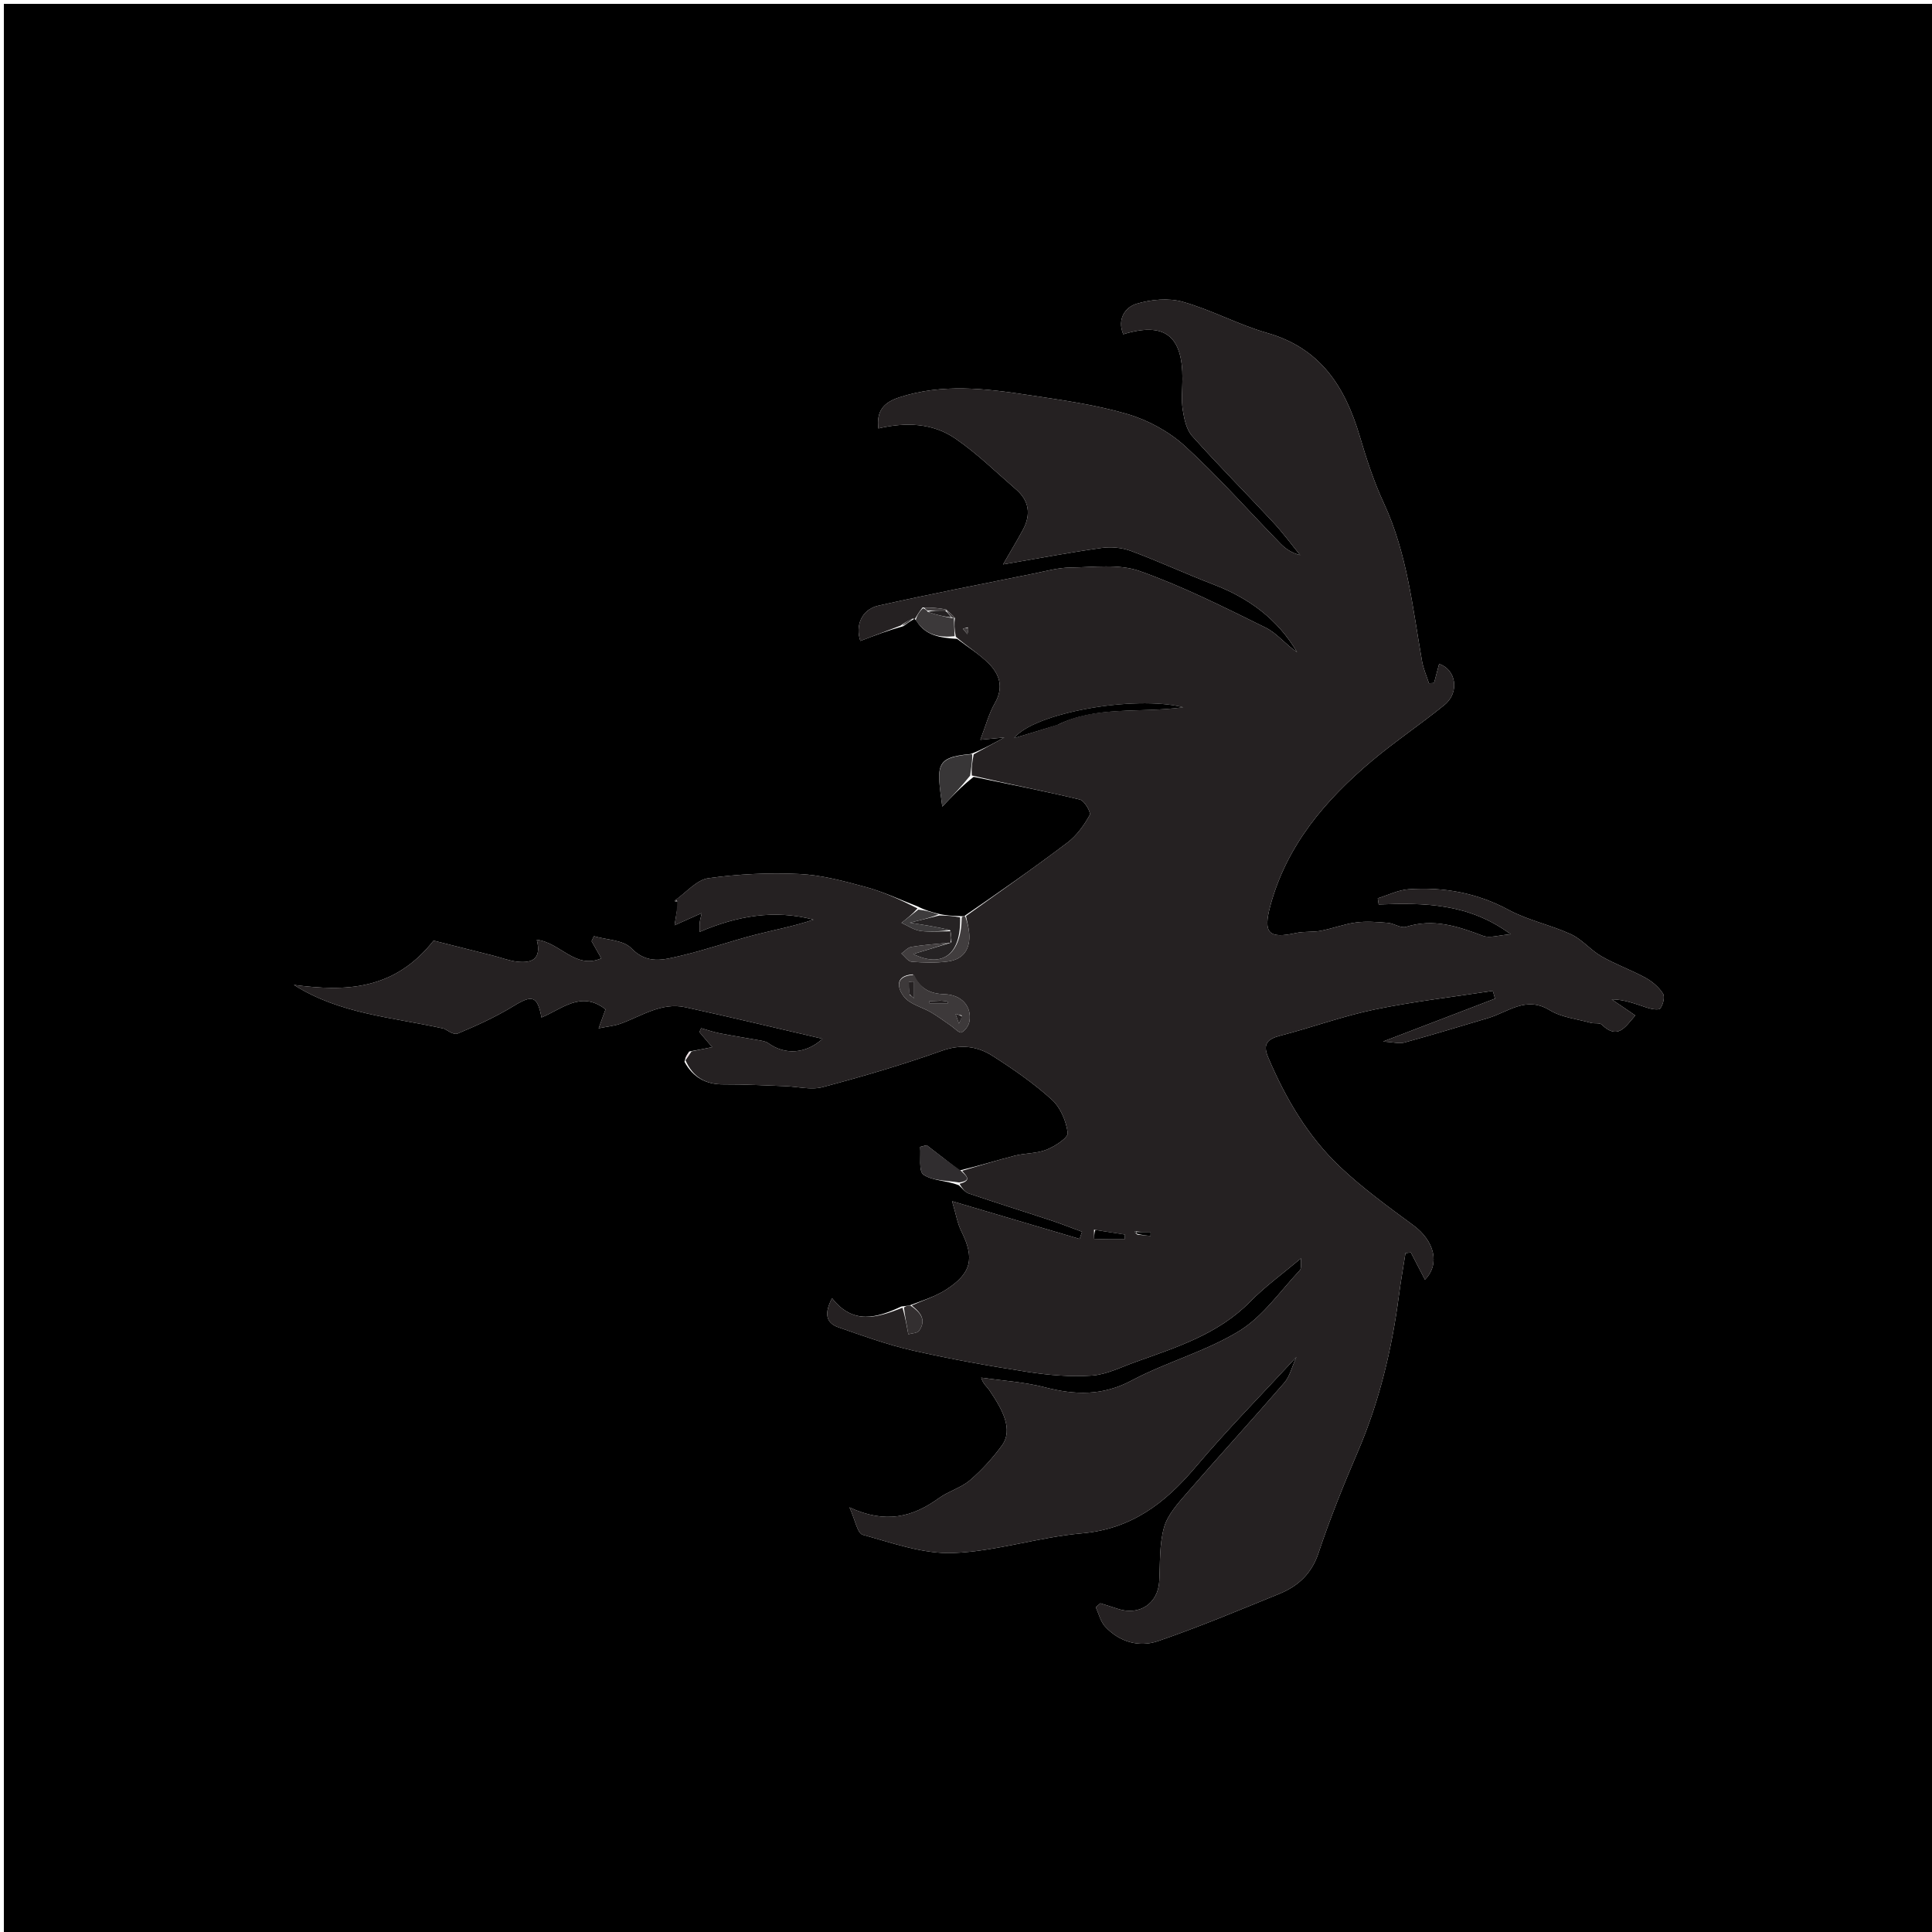 <svg version="1.1" id="Layer_1" xmlns="http://www.w3.org/2000/svg" xmlns:xlink="http://www.w3.org/1999/xlink" x="0px" y="0px"
	 width="100%" viewBox="0 0 500 500" enable-background="new 0 0 500 500" xml:space="preserve">
<path fill="#000000" opacity="1" stroke="none" 
	d="
M330,501 
	C220,501 110.5,501 1,501 
	C1,334.333 1,167.667 1,1 
	C167.667,1 334.333,1 501,1 
	C501,167.667 501,334.333 501,501 
	C444.167,501 387.333,501 330,501 
M248.211,237.072 
	C246.517,237.019 244.823,236.967 242.626,236.436 
	C241.06,236.019 239.494,235.601 237.521,234.597 
	C233.067,232.896 228.712,230.834 224.135,229.586 
	C218.467,228.042 212.649,226.46 206.835,226.188 
	C199.018,225.823 191.074,226.196 183.329,227.283 
	C180.299,227.708 177.661,230.926 174.689,233.029 
	C174.689,233.029 174.748,233.361 174.748,233.361 
	C174.748,233.361 175.076,233.092 175.566,233.436 
	C175.281,235.162 174.995,236.888 174.571,239.456 
	C177.044,238.353 179.102,237.434 181.607,236.316 
	C181.335,237.588 181.14,238.205 181.085,238.835 
	C181.019,239.609 181.069,240.394 181.069,241.172 
	C190.772,237.008 200.446,235.346 210.541,238.003 
	C205.493,239.725 200.331,240.657 195.268,241.971 
	C188.87,243.632 182.612,245.861 176.179,247.353 
	C171.861,248.354 167.547,249.728 163.386,245.41 
	C161.309,243.255 156.994,243.256 153.691,242.282 
	C153.496,242.716 153.301,243.149 153.105,243.583 
	C153.943,245.061 154.78,246.54 155.622,248.028 
	C148.828,250.925 145.033,243.934 138.926,243.22 
	C140.258,248.393 137.478,249.278 133.857,248.882 
	C131.766,248.654 129.74,247.852 127.679,247.33 
	C122.168,245.935 116.653,244.552 112.213,243.435 
	C101.961,256.404 89.365,256.636 76.058,254.894 
	C88,262.438 101.235,263.19 114.922,266.218 
	C115.451,266.429 117.343,267.935 118.424,267.487 
	C123.449,265.405 128.445,263.102 133.074,260.262 
	C137.685,257.433 139.148,257.73 140.13,263.32 
	C145.404,261.183 150.394,256.247 156.714,261.215 
	C156.229,262.543 155.746,263.866 154.921,266.126 
	C157.286,265.644 159.001,265.502 160.565,264.938 
	C166.039,262.967 171.165,259.322 177.369,260.673 
	C189.215,263.251 201.004,266.091 212.875,268.836 
	C208.627,272.733 203.178,273.115 198.83,269.967 
	C198.245,269.543 197.413,269.398 196.671,269.262 
	C193.21,268.632 189.73,268.102 186.279,267.428 
	C184.65,267.11 183.069,266.549 181.467,266.098 
	C181.313,266.431 181.159,266.764 181.004,267.097 
	C182.133,268.426 183.263,269.754 184.32,270.999 
	C182.344,271.405 180.652,271.752 178.373,272.13 
	C177.906,272.795 177.44,273.461 177.134,274.79 
	C179.325,278.777 182.622,280.664 187.242,280.637 
	C192.529,280.606 197.819,280.91 203.106,281.091 
	C206.379,281.202 209.861,282.147 212.884,281.344 
	C223.266,278.586 233.608,275.558 243.719,271.944 
	C248.651,270.181 252.908,270.728 256.882,273.265 
	C262.236,276.684 267.53,280.342 272.219,284.593 
	C274.454,286.619 275.942,290.162 276.327,293.201 
	C276.484,294.442 273.025,296.667 270.848,297.54 
	C268.308,298.559 265.323,298.401 262.617,299.089 
	C258.042,300.253 253.535,301.681 248.307,302.923 
	C245.476,300.739 242.645,298.555 239.815,296.371 
	C239.254,296.518 238.693,296.666 238.133,296.814 
	C238.355,299.306 237.681,303.099 238.996,304.004 
	C241.332,305.613 244.874,305.471 248.128,306.725 
	C248.987,307.462 249.73,308.541 250.725,308.879 
	C257.715,311.255 264.768,313.449 271.779,315.765 
	C274.561,316.685 277.289,317.769 280.041,318.778 
	C279.826,319.396 279.61,320.015 279.394,320.634 
	C268.883,317.524 258.371,314.413 246.398,310.87 
	C247.428,314.3 247.792,316.652 248.805,318.68 
	C252.268,325.612 251.472,329.504 244.834,333.77 
	C242.118,335.516 238.922,336.517 235.295,337.873 
	C234.865,337.919 234.435,337.966 233.279,338.119 
	C227.006,341.034 220.803,342.966 215.328,335.974 
	C213.391,339.719 213.556,342.31 216.986,343.506 
	C223.338,345.721 229.708,348.033 236.25,349.516 
	C246.094,351.749 256.058,353.524 266.037,355.06 
	C271.474,355.897 277.085,356.377 282.548,356.002 
	C286.347,355.741 290.059,353.843 293.753,352.517 
	C304.4,348.697 315.232,345.331 323.535,336.875 
	C327.427,332.91 332.002,329.615 336.694,325.657 
	C336.584,327.007 336.868,328.248 336.383,328.763 
	C331.3,334.155 326.863,340.682 320.74,344.439 
	C312.082,349.752 301.88,352.478 292.855,357.281 
	C285.311,361.296 278.168,361.051 270.345,359.025 
	C265.017,357.645 259.414,357.328 253.934,356.535 
	C254.433,358.195 255.39,358.826 255.986,359.702 
	C259.318,364.599 262.381,369.9 259.267,374.131 
	C256.87,377.386 254.095,380.469 251.025,383.085 
	C248.703,385.064 245.462,385.925 242.957,387.736 
	C236.245,392.586 229.246,394.475 219.836,390.112 
	C221.317,393.318 221.874,396.817 223.288,397.205 
	C230.981,399.321 238.945,402.217 246.702,401.915 
	C257.833,401.482 268.802,397.806 279.954,396.833 
	C292.757,395.716 301.477,389.07 309.349,379.747 
	C317.482,370.113 326.364,361.112 335.513,351.189 
	C334.305,353.843 333.79,356.219 332.394,357.833 
	C324.061,367.465 315.451,376.858 307.103,386.478 
	C304.781,389.153 302.143,392.079 301.24,395.331 
	C300.022,399.716 300.26,404.524 300.023,409.158 
	C299.725,414.973 294.9,418.247 289.254,416.357 
	C287.767,415.86 286.265,415.405 284.77,414.931 
	C284.373,415.267 283.975,415.603 283.577,415.94 
	C284.371,417.64 284.809,419.671 286.025,420.98 
	C289.732,424.969 294.809,426.391 299.695,424.714 
	C310.296,421.074 320.66,416.726 331.05,412.491 
	C335.919,410.507 339.426,407.314 341.232,401.906 
	C344.203,393.016 347.718,384.287 351.419,375.668 
	C357.005,362.658 360.235,349.09 362.056,335.118 
	C362.527,331.505 363.172,327.915 363.737,324.314 
	C364.199,324.255 364.661,324.196 365.123,324.137 
	C366.342,326.49 367.562,328.842 368.777,331.18 
	C372.757,327.133 371.25,321.136 365.757,317.093 
	C359.271,312.318 352.703,307.541 346.861,302.033 
	C338.458,294.108 332.691,284.221 328.182,273.604 
	C326.742,270.215 327.966,268.894 331.328,268.028 
	C339.499,265.922 347.477,262.971 355.719,261.265 
	C365.827,259.173 376.126,258.001 386.342,256.431 
	C386.532,257.102 386.723,257.774 386.913,258.445 
	C377.668,261.986 368.423,265.528 357.942,269.542 
	C360.49,269.689 362.101,270.173 363.476,269.796 
	C370.736,267.806 377.94,265.612 385.156,263.463 
	C390.325,261.923 394.913,257.673 401.065,261.434 
	C404.134,263.31 408.118,263.704 411.705,264.706 
	C412.635,264.966 413.976,264.633 414.543,265.179 
	C418.666,269.153 420.527,265.892 423.211,262.797 
	C420.878,261.205 418.991,259.917 417.105,258.63 
	C420.467,258.667 423.287,259.828 426.179,260.765 
	C427.309,261.131 429.263,261.503 429.675,260.97 
	C430.414,260.015 430.909,257.964 430.359,257.112 
	C429.298,255.467 427.615,254.014 425.872,253.062 
	C422.164,251.037 418.125,249.605 414.464,247.507 
	C411.658,245.9 409.462,243.128 406.571,241.79 
	C401.358,239.378 395.521,238.222 390.5,235.512 
	C382.289,231.08 373.676,229.523 364.599,230.134 
	C361.88,230.317 359.24,231.666 356.564,232.481 
	C356.644,233.012 356.724,233.544 356.805,234.075 
	C368.525,233.623 380.11,233.73 390.97,241.791 
	C387.883,242.016 385.557,242.858 383.802,242.193 
	C377.306,239.731 370.956,237.622 363.881,239.872 
	C362.559,240.292 360.772,238.968 359.168,238.837 
	C356.437,238.613 353.639,238.383 350.946,238.736 
	C347.854,239.141 344.871,240.308 341.792,240.894 
	C339.709,241.29 337.487,241.003 335.423,241.458 
	C328.338,243.02 326.839,241.527 328.742,234.475 
	C332.989,218.741 343.027,207.003 355.141,196.836 
	C361.175,191.77 367.771,187.377 373.875,182.389 
	C377.813,179.172 376.824,173.213 372.441,171.828 
	C372.007,173.467 371.573,175.106 371.139,176.745 
	C370.696,176.773 370.253,176.801 369.81,176.829 
	C369.202,174.93 368.364,173.071 368.022,171.125 
	C365.586,157.274 364.182,143.219 358.126,130.194 
	C355.549,124.654 353.64,118.758 351.899,112.884 
	C348.121,100.138 341.765,90.115 327.964,86.177 
	C320.515,84.051 313.554,80.21 306.1,78.109 
	C302.417,77.071 297.897,77.492 294.165,78.615 
	C291.145,79.523 289.085,82.604 290.701,86.508 
	C301.383,83.226 306.075,86.878 306.017,98.1 
	C306.003,100.766 305.692,103.481 306.099,106.083 
	C306.466,108.434 307.044,111.181 308.538,112.852 
	C315.334,120.451 322.538,127.684 329.483,135.153 
	C331.979,137.837 334.16,140.813 336.485,143.657 
	C334.349,143.132 332.735,142.064 331.414,140.71 
	C323.183,132.274 315.362,123.396 306.678,115.462 
	C302.575,111.713 297.148,108.745 291.806,107.175 
	C283.467,104.723 274.723,103.535 266.088,102.224 
	C254.989,100.539 243.879,99.214 232.779,102.825 
	C228.57,104.194 226.797,106.419 227.327,110.875 
	C234.451,109.206 241.34,109.475 247.169,113.448 
	C252.814,117.295 257.759,122.177 262.959,126.666 
	C266.325,129.571 266.864,133.107 264.793,136.986 
	C263.349,139.691 261.749,142.314 259.592,146.063 
	C268.902,144.475 276.972,142.941 285.098,141.808 
	C287.561,141.465 290.368,141.723 292.69,142.587 
	C299.896,145.265 306.888,148.517 314.069,151.268 
	C323.179,154.758 330.639,160.205 335.685,168.779 
	C332.769,166.875 330.506,163.887 327.5,162.41 
	C316.82,157.161 306.127,151.749 294.947,147.79 
	C289.519,145.868 282.997,146.817 276.975,146.885 
	C273.855,146.921 270.731,147.797 267.635,148.423 
	C254.19,151.14 240.719,153.746 227.337,156.744 
	C222.883,157.741 221.335,162.021 222.662,165.872 
	C226.129,164.551 229.598,163.23 233.798,162.048 
	C234.712,161.376 235.626,160.704 236.618,160.168 
	C236.618,160.168 236.772,160.186 237.226,160.724 
	C239.504,164.447 243.162,165.053 247.703,165.342 
	C250.44,167.43 253.433,169.261 255.848,171.673 
	C258.694,174.516 259.818,177.873 257.49,181.936 
	C255.906,184.699 255.085,187.899 253.708,191.459 
	C255.929,191.242 257.356,191.103 259.932,190.851 
	C256.569,192.697 254.28,193.953 251.188,195.143 
	C241.837,196.006 242.462,198.081 243.86,208.757 
	C246.55,205.924 248.829,203.524 251.977,201.049 
	C261.155,202.955 270.364,204.733 279.473,206.924 
	C280.649,207.207 282.409,210.235 282.015,210.947 
	C280.561,213.57 278.671,216.226 276.303,218.021 
	C267.676,224.557 258.79,230.751 249.527,237.098 
	C249.527,237.098 249.055,237.158 248.211,237.072 
z"/>
<path fill="#252122" opacity="1" stroke="none" 
	d="
M235.944,337.858 
	C238.922,336.517 242.118,335.516 244.834,333.77 
	C251.472,329.504 252.268,325.612 248.805,318.68 
	C247.792,316.652 247.428,314.3 246.398,310.87 
	C258.371,314.413 268.883,317.524 279.394,320.634 
	C279.61,320.015 279.826,319.396 280.041,318.778 
	C277.289,317.769 274.561,316.685 271.779,315.765 
	C264.768,313.449 257.715,311.255 250.725,308.879 
	C249.73,308.541 248.987,307.462 248.328,306.362 
	C251.814,305.489 249.833,304.154 248.999,302.998 
	C253.535,301.681 258.042,300.253 262.617,299.089 
	C265.323,298.401 268.308,298.559 270.848,297.54 
	C273.025,296.667 276.484,294.442 276.327,293.201 
	C275.942,290.162 274.454,286.619 272.219,284.593 
	C267.53,280.342 262.236,276.684 256.882,273.265 
	C252.908,270.728 248.651,270.181 243.719,271.944 
	C233.608,275.558 223.266,278.586 212.884,281.344 
	C209.861,282.147 206.379,281.202 203.106,281.091 
	C197.819,280.91 192.529,280.606 187.242,280.637 
	C182.622,280.664 179.325,278.777 177.41,274.403 
	C178.11,273.377 178.535,272.739 178.96,272.1 
	C180.652,271.752 182.344,271.405 184.32,270.999 
	C183.263,269.754 182.133,268.426 181.004,267.097 
	C181.159,266.764 181.313,266.431 181.467,266.098 
	C183.069,266.549 184.65,267.11 186.279,267.428 
	C189.73,268.102 193.21,268.632 196.671,269.262 
	C197.413,269.398 198.245,269.543 198.83,269.967 
	C203.178,273.115 208.627,272.733 212.875,268.836 
	C201.004,266.091 189.215,263.251 177.369,260.673 
	C171.165,259.322 166.039,262.967 160.565,264.938 
	C159.001,265.502 157.286,265.644 154.921,266.126 
	C155.746,263.866 156.229,262.543 156.714,261.215 
	C150.394,256.247 145.404,261.183 140.13,263.32 
	C139.148,257.73 137.685,257.433 133.074,260.262 
	C128.445,263.102 123.449,265.405 118.424,267.487 
	C117.343,267.935 115.451,266.429 114.922,266.218 
	C101.235,263.19 88,262.438 76.058,254.894 
	C89.365,256.636 101.961,256.404 112.213,243.435 
	C116.653,244.552 122.168,245.935 127.679,247.33 
	C129.74,247.852 131.766,248.654 133.857,248.882 
	C137.478,249.278 140.258,248.393 138.926,243.22 
	C145.033,243.934 148.828,250.925 155.622,248.028 
	C154.78,246.54 153.943,245.061 153.105,243.583 
	C153.301,243.149 153.496,242.716 153.691,242.282 
	C156.994,243.256 161.309,243.255 163.386,245.41 
	C167.547,249.728 171.861,248.354 176.179,247.353 
	C182.612,245.861 188.87,243.632 195.268,241.971 
	C200.331,240.657 205.493,239.725 210.541,238.003 
	C200.446,235.346 190.772,237.008 181.069,241.172 
	C181.069,240.394 181.019,239.609 181.085,238.835 
	C181.14,238.205 181.335,237.588 181.607,236.316 
	C179.102,237.434 177.044,238.353 174.571,239.456 
	C174.995,236.888 175.281,235.162 175.265,233.208 
	C174.964,232.979 174.845,232.873 174.845,232.873 
	C177.661,230.926 180.299,227.708 183.329,227.283 
	C191.074,226.196 199.018,225.823 206.835,226.188 
	C212.649,226.46 218.467,228.042 224.135,229.586 
	C228.712,230.834 233.067,232.896 237.458,235.098 
	C236.032,236.679 234.669,237.757 233.305,238.836 
	C234.934,239.562 236.508,240.684 238.205,240.92 
	C240.761,241.275 243.402,241.01 246.003,241.003 
	C246,240.997 245.991,240.987 245.974,241.366 
	C245.968,242.502 245.978,243.26 245.996,244.01 
	C246.003,244.003 246.016,243.988 245.591,243.987 
	C242.061,244.32 238.937,244.541 235.862,245.056 
	C234.932,245.211 234.137,246.177 233.279,246.772 
	C234.162,247.515 235.001,248.823 235.936,248.895 
	C239.047,249.137 242.234,249.242 245.315,248.827 
	C249.41,248.275 251.205,245.505 250.822,241.427 
	C250.684,239.963 250.283,238.524 250.002,237.074 
	C258.79,230.751 267.676,224.557 276.303,218.021 
	C278.671,216.226 280.561,213.57 282.015,210.947 
	C282.409,210.235 280.649,207.207 279.473,206.924 
	C270.364,204.733 261.155,202.955 251.507,200.697 
	C251.355,198.634 251.673,196.922 251.99,195.21 
	C254.28,193.953 256.569,192.697 259.932,190.851 
	C257.356,191.103 255.929,191.242 253.708,191.459 
	C255.085,187.899 255.906,184.699 257.49,181.936 
	C259.818,177.873 258.694,174.516 255.848,171.673 
	C253.433,169.261 250.44,167.43 247.363,164.785 
	C246.971,162.805 246.92,161.383 247.134,159.922 
	C246.61,159.245 245.821,158.606 244.822,157.718 
	C242.755,157.333 240.898,157.196 238.747,157.217 
	C237.894,158.311 237.333,159.248 236.772,160.186 
	C236.772,160.186 236.618,160.168 236.205,160.098 
	C234.883,160.655 233.975,161.282 233.066,161.909 
	C229.598,163.23 226.129,164.551 222.662,165.872 
	C221.335,162.021 222.883,157.741 227.337,156.744 
	C240.719,153.746 254.19,151.14 267.635,148.423 
	C270.731,147.797 273.855,146.921 276.975,146.885 
	C282.997,146.817 289.519,145.868 294.947,147.79 
	C306.127,151.749 316.82,157.161 327.5,162.41 
	C330.506,163.887 332.769,166.875 335.685,168.779 
	C330.639,160.205 323.179,154.758 314.069,151.268 
	C306.888,148.517 299.896,145.265 292.69,142.587 
	C290.368,141.723 287.561,141.465 285.098,141.808 
	C276.972,142.941 268.902,144.475 259.592,146.063 
	C261.749,142.314 263.349,139.691 264.793,136.986 
	C266.864,133.107 266.325,129.571 262.959,126.666 
	C257.759,122.177 252.814,117.295 247.169,113.448 
	C241.34,109.475 234.451,109.206 227.327,110.875 
	C226.797,106.419 228.57,104.194 232.779,102.825 
	C243.879,99.214 254.989,100.539 266.088,102.224 
	C274.723,103.535 283.467,104.723 291.806,107.175 
	C297.148,108.745 302.575,111.713 306.678,115.462 
	C315.362,123.396 323.183,132.274 331.414,140.71 
	C332.735,142.064 334.349,143.132 336.485,143.657 
	C334.16,140.813 331.979,137.837 329.483,135.153 
	C322.538,127.684 315.334,120.451 308.538,112.852 
	C307.044,111.181 306.466,108.434 306.099,106.083 
	C305.692,103.481 306.003,100.766 306.017,98.1 
	C306.075,86.878 301.383,83.226 290.701,86.508 
	C289.085,82.604 291.145,79.523 294.165,78.615 
	C297.897,77.492 302.417,77.071 306.1,78.109 
	C313.554,80.21 320.515,84.051 327.964,86.177 
	C341.765,90.115 348.121,100.138 351.899,112.884 
	C353.64,118.758 355.549,124.654 358.126,130.194 
	C364.182,143.219 365.586,157.274 368.022,171.125 
	C368.364,173.071 369.202,174.93 369.81,176.829 
	C370.253,176.801 370.696,176.773 371.139,176.745 
	C371.573,175.106 372.007,173.467 372.443,171.828 
	C376.824,173.213 377.813,179.172 373.875,182.389 
	C367.771,187.377 361.175,191.77 355.141,196.836 
	C343.027,207.003 332.989,218.741 328.742,234.475 
	C326.839,241.527 328.338,243.02 335.423,241.458 
	C337.487,241.003 339.709,241.29 341.792,240.894 
	C344.871,240.308 347.854,239.141 350.946,238.736 
	C353.639,238.383 356.437,238.613 359.168,238.837 
	C360.772,238.968 362.559,240.292 363.881,239.872 
	C370.956,237.622 377.306,239.731 383.802,242.193 
	C385.557,242.858 387.883,242.016 390.97,241.791 
	C380.11,233.73 368.525,233.623 356.805,234.075 
	C356.724,233.544 356.644,233.012 356.564,232.481 
	C359.24,231.666 361.88,230.317 364.599,230.134 
	C373.676,229.523 382.289,231.08 390.5,235.512 
	C395.521,238.222 401.358,239.378 406.571,241.79 
	C409.462,243.128 411.658,245.9 414.464,247.507 
	C418.125,249.605 422.164,251.037 425.872,253.062 
	C427.615,254.014 429.298,255.467 430.359,257.112 
	C430.909,257.964 430.414,260.015 429.675,260.97 
	C429.263,261.503 427.309,261.131 426.179,260.765 
	C423.287,259.828 420.467,258.667 417.105,258.63 
	C418.991,259.917 420.878,261.205 423.211,262.797 
	C420.527,265.892 418.666,269.153 414.543,265.179 
	C413.976,264.633 412.635,264.966 411.705,264.706 
	C408.118,263.704 404.134,263.31 401.065,261.434 
	C394.913,257.673 390.325,261.923 385.156,263.463 
	C377.94,265.612 370.736,267.806 363.476,269.796 
	C362.101,270.173 360.49,269.689 357.942,269.542 
	C368.423,265.528 377.668,261.986 386.913,258.445 
	C386.723,257.774 386.532,257.102 386.342,256.431 
	C376.126,258.001 365.827,259.173 355.719,261.265 
	C347.477,262.971 339.499,265.922 331.328,268.028 
	C327.966,268.894 326.742,270.215 328.182,273.604 
	C332.691,284.221 338.458,294.108 346.861,302.033 
	C352.703,307.541 359.271,312.318 365.757,317.093 
	C371.25,321.136 372.757,327.133 368.779,331.187 
	C367.562,328.842 366.342,326.49 365.123,324.137 
	C364.661,324.196 364.199,324.255 363.737,324.314 
	C363.172,327.915 362.527,331.505 362.056,335.118 
	C360.235,349.09 357.005,362.658 351.419,375.668 
	C347.718,384.287 344.203,393.016 341.232,401.906 
	C339.426,407.314 335.919,410.507 331.05,412.491 
	C320.66,416.726 310.296,421.074 299.695,424.714 
	C294.809,426.391 289.732,424.969 286.025,420.98 
	C284.809,419.671 284.371,417.64 283.577,415.94 
	C283.975,415.603 284.373,415.267 284.77,414.931 
	C286.265,415.405 287.767,415.86 289.254,416.357 
	C294.9,418.247 299.725,414.973 300.023,409.158 
	C300.26,404.524 300.022,399.716 301.24,395.331 
	C302.143,392.079 304.781,389.153 307.103,386.478 
	C315.451,376.858 324.061,367.465 332.394,357.833 
	C333.79,356.219 334.305,353.843 335.513,351.189 
	C326.364,361.112 317.482,370.113 309.349,379.747 
	C301.477,389.07 292.757,395.716 279.954,396.833 
	C268.802,397.806 257.833,401.482 246.702,401.915 
	C238.945,402.217 230.981,399.321 223.288,397.205 
	C221.874,396.817 221.317,393.318 219.836,390.112 
	C229.246,394.475 236.245,392.586 242.957,387.736 
	C245.462,385.925 248.703,385.064 251.025,383.085 
	C254.095,380.469 256.87,377.386 259.267,374.131 
	C262.381,369.9 259.318,364.599 255.986,359.702 
	C255.39,358.826 254.433,358.195 253.934,356.535 
	C259.414,357.328 265.017,357.645 270.345,359.025 
	C278.168,361.051 285.311,361.296 292.855,357.281 
	C301.88,352.478 312.082,349.752 320.74,344.439 
	C326.863,340.682 331.3,334.155 336.383,328.763 
	C336.868,328.248 336.584,327.007 336.694,325.657 
	C332.002,329.615 327.427,332.91 323.535,336.875 
	C315.232,345.331 304.4,348.697 293.753,352.517 
	C290.059,353.843 286.347,355.741 282.548,356.002 
	C277.085,356.377 271.474,355.897 266.037,355.06 
	C256.058,353.524 246.094,351.749 236.25,349.516 
	C229.708,348.033 223.338,345.721 216.986,343.506 
	C213.556,342.31 213.391,339.719 215.328,335.974 
	C220.803,342.966 227.006,341.034 233.573,338.434 
	C234.27,340.936 234.674,343.122 235.077,345.307 
	C236.025,345.025 237.397,345.043 237.847,344.407 
	C239.85,341.58 238.171,339.589 235.944,337.858 
M293.949,318.687 
	C293.949,318.687 293.572,318.758 293.572,318.758 
	C293.572,318.758 293.83,319.144 294.349,319.529 
	C295.49,319.64 296.63,319.752 297.771,319.863 
	C297.774,319.528 297.777,319.192 297.781,318.856 
	C296.56,318.856 295.34,318.856 293.949,318.687 
M236.234,252.159 
	C231.309,252.515 232.375,256 234.016,258.02 
	C235.589,259.956 238.655,260.642 240.988,262.009 
	C242.738,263.034 244.367,264.266 246.048,265.409 
	C247,266.056 248.277,267.443 248.825,267.197 
	C249.78,266.768 250.719,265.408 250.901,264.311 
	C251.52,260.584 248.988,257.449 244.441,257.298 
	C240.621,257.172 238.241,255.93 236.234,252.159 
M274.001,187.445 
	C283.882,182.573 294.802,184.618 306.229,183.038 
	C293.473,179.834 267.54,184.52 262.45,191.023 
	C266.47,189.821 269.873,188.804 274.001,187.445 
M283.125,318.242 
	C283.144,319.07 283.129,320.62 283.185,320.622 
	C285.805,320.741 288.432,320.726 291.057,320.726 
	C291.083,320.317 291.109,319.909 291.135,319.5 
	C288.697,319.128 286.258,318.757 283.125,318.242 
M250.469,162.35 
	C250.042,162.471 249.614,162.592 249.187,162.713 
	C249.574,163.179 249.962,163.646 250.349,164.112 
	C250.468,163.674 250.586,163.237 250.469,162.35 
z"/>
<path fill="#383637" opacity="1" stroke="none" 
	d="
M251.589,195.177 
	C251.673,196.922 251.355,198.634 251.073,200.734 
	C248.829,203.524 246.55,205.924 243.86,208.757 
	C242.462,198.081 241.837,196.006 251.589,195.177 
z"/>
<path fill="#302D2F" opacity="1" stroke="none" 
	d="
M248.653,302.961 
	C249.833,304.154 251.814,305.489 248.22,306.03 
	C244.874,305.471 241.332,305.613 238.996,304.004 
	C237.681,303.099 238.355,299.306 238.133,296.814 
	C238.693,296.666 239.254,296.518 239.815,296.371 
	C242.645,298.555 245.476,300.739 248.653,302.961 
z"/>
<path fill="#262324" opacity="1" stroke="none" 
	d="
M243.129,236.915 
	C244.823,236.967 246.517,237.019 248.475,237.414 
	C248.76,247.103 243.835,250.588 236.35,246.903 
	C239.409,245.981 242.712,244.984 246.016,243.988 
	C246.016,243.988 246.003,244.003 246.206,243.799 
	C246.271,242.727 246.131,241.857 245.991,240.987 
	C245.991,240.987 246,240.997 245.815,240.692 
	C242.523,239.902 239.418,239.416 235.45,238.795 
	C238.63,238.016 240.879,237.465 243.129,236.915 
z"/>
<path fill="#413D3E" opacity="1" stroke="none" 
	d="
M245.591,243.987 
	C242.712,244.984 239.409,245.981 236.35,246.903 
	C243.835,250.588 248.76,247.103 248.897,237.457 
	C249.055,237.158 249.527,237.098 249.764,237.086 
	C250.283,238.524 250.684,239.963 250.822,241.427 
	C251.205,245.505 249.41,248.275 245.315,248.827 
	C242.234,249.242 239.047,249.137 235.936,248.895 
	C235.001,248.823 234.162,247.515 233.279,246.772 
	C234.137,246.177 234.932,245.211 235.862,245.056 
	C238.937,244.541 242.061,244.32 245.591,243.987 
z"/>
<path fill="#3C393A" opacity="1" stroke="none" 
	d="
M236.999,160.455 
	C237.333,159.248 237.894,158.311 238.882,157.401 
	C239.515,157.659 239.751,157.853 240.139,158.364 
	C242.281,159.145 244.301,159.571 246.459,159.986 
	C246.595,159.976 246.869,159.96 246.869,159.96 
	C246.92,161.383 246.971,162.805 247.049,164.656 
	C243.162,165.053 239.504,164.447 236.999,160.455 
z"/>
<path fill="#3D3B3C" opacity="1" stroke="none" 
	d="
M242.878,236.675 
	C240.879,237.465 238.63,238.016 235.45,238.795 
	C239.418,239.416 242.523,239.902 245.818,240.698 
	C243.402,241.01 240.761,241.275 238.205,240.92 
	C236.508,240.684 234.934,239.562 233.305,238.836 
	C234.669,237.757 236.032,236.679 237.661,235.392 
	C239.494,235.601 241.06,236.019 242.878,236.675 
z"/>
<path fill="#332F30" opacity="1" stroke="none" 
	d="
M235.619,337.865 
	C238.171,339.589 239.85,341.58 237.847,344.407 
	C237.397,345.043 236.025,345.025 235.077,345.307 
	C234.674,343.122 234.27,340.936 233.936,338.381 
	C234.435,337.966 234.865,337.919 235.619,337.865 
z"/>
<path fill="#3C393A" opacity="1" stroke="none" 
	d="
M233.432,161.979 
	C233.975,161.282 234.883,160.655 236.166,160.03 
	C235.626,160.704 234.712,161.376 233.432,161.979 
z"/>
<path fill="#E9D7DB" opacity="1" stroke="none" 
	d="
M178.666,272.115 
	C178.535,272.739 178.11,273.377 177.329,274.071 
	C177.44,273.461 177.906,272.795 178.666,272.115 
z"/>
<path fill="#252122" opacity="1" stroke="none" 
	d="
M175.02,233.036 
	C175.076,233.092 174.748,233.361 174.748,233.361 
	C174.748,233.361 174.689,233.029 174.767,232.951 
	C174.845,232.873 174.964,232.979 175.02,233.036 
z"/>
<path fill="#3D393A" opacity="1" stroke="none" 
	d="
M236.593,252.298 
	C238.241,255.93 240.621,257.172 244.441,257.298 
	C248.988,257.449 251.52,260.584 250.901,264.311 
	C250.719,265.408 249.78,266.768 248.825,267.197 
	C248.277,267.443 247,266.056 246.048,265.409 
	C244.367,264.266 242.738,263.034 240.988,262.009 
	C238.655,260.642 235.589,259.956 234.016,258.02 
	C232.375,256 231.309,252.515 236.593,252.298 
M235.425,257.475 
	C235.802,257.761 236.179,258.047 236.556,258.333 
	C236.556,256.893 236.556,255.453 236.556,254.014 
	C236.105,254.044 235.654,254.075 235.203,254.105 
	C235.203,255.041 235.203,255.976 235.425,257.475 
M248.896,262.789 
	C248.361,262.66 247.826,262.532 247.291,262.403 
	C247.582,263.235 247.873,264.067 248.165,264.899 
	C248.432,264.388 248.7,263.878 248.896,262.789 
M243.303,258.973 
	C242.382,259.019 241.46,259.065 240.539,259.111 
	C240.549,259.287 240.558,259.463 240.568,259.639 
	C242.152,259.639 243.736,259.639 245.32,259.639 
	C245.317,259.496 245.315,259.353 245.312,259.21 
	C244.851,259.134 244.391,259.058 243.303,258.973 
z"/>
<path fill="#000000" opacity="1" stroke="none" 
	d="
M273.639,187.616 
	C269.873,188.804 266.47,189.821 262.45,191.023 
	C267.54,184.52 293.473,179.834 306.229,183.038 
	C294.802,184.618 283.882,182.573 273.639,187.616 
z"/>
<path fill="#000000" opacity="1" stroke="none" 
	d="
M283.473,318.314 
	C286.258,318.757 288.697,319.128 291.135,319.5 
	C291.109,319.909 291.083,320.317 291.057,320.726 
	C288.432,320.726 285.805,320.741 283.185,320.622 
	C283.129,320.62 283.144,319.07 283.473,318.314 
z"/>
<path fill="#423E3F" opacity="1" stroke="none" 
	d="
M240.018,158.008 
	C239.751,157.853 239.515,157.659 239.175,157.244 
	C240.898,157.196 242.755,157.333 244.809,157.732 
	C245.006,157.995 244.984,158.023 244.57,158.023 
	C242.777,158.019 241.397,158.014 240.018,158.008 
z"/>
<path fill="#000000" opacity="1" stroke="none" 
	d="
M294.12,318.856 
	C295.34,318.856 296.56,318.856 297.781,318.856 
	C297.777,319.192 297.774,319.528 297.771,319.863 
	C296.63,319.752 295.49,319.64 294.164,319.266 
	C293.979,319.004 294.12,318.856 294.12,318.856 
z"/>
<path fill="#423E3F" opacity="1" stroke="none" 
	d="
M247.134,159.922 
	C246.869,159.96 246.595,159.976 246.265,159.753 
	C245.617,159.028 245.301,158.525 244.984,158.023 
	C244.984,158.023 245.006,157.995 245.018,157.981 
	C245.821,158.606 246.61,159.245 247.134,159.922 
z"/>
<path fill="#423E3F" opacity="1" stroke="none" 
	d="
M250.587,162.575 
	C250.586,163.237 250.468,163.674 250.349,164.112 
	C249.962,163.646 249.574,163.179 249.187,162.713 
	C249.614,162.592 250.042,162.471 250.587,162.575 
z"/>
<path fill="#413D3E" opacity="1" stroke="none" 
	d="
M245.974,241.366 
	C246.131,241.857 246.271,242.727 246.2,243.807 
	C245.978,243.26 245.968,242.502 245.974,241.366 
z"/>
<path fill="#000000" opacity="1" stroke="none" 
	d="
M293.904,319.074 
	C293.83,319.144 293.572,318.758 293.572,318.758 
	C293.572,318.758 293.949,318.687 294.035,318.772 
	C294.12,318.856 293.979,319.004 293.904,319.074 
z"/>
<path fill="#242122" opacity="1" stroke="none" 
	d="
M244.57,158.023 
	C245.301,158.525 245.617,159.028 246.128,159.763 
	C244.301,159.571 242.281,159.145 240.139,158.364 
	C241.397,158.014 242.777,158.019 244.57,158.023 
z"/>
<path fill="#252122" opacity="1" stroke="none" 
	d="
M235.314,257.193 
	C235.203,255.976 235.203,255.041 235.203,254.105 
	C235.654,254.075 236.105,254.044 236.556,254.014 
	C236.556,255.453 236.556,256.893 236.556,258.333 
	C236.179,258.047 235.802,257.761 235.314,257.193 
z"/>
<path fill="#252122" opacity="1" stroke="none" 
	d="
M248.932,263.078 
	C248.7,263.878 248.432,264.388 248.165,264.899 
	C247.873,264.067 247.582,263.235 247.291,262.403 
	C247.826,262.532 248.361,262.66 248.932,263.078 
z"/>
<path fill="#252122" opacity="1" stroke="none" 
	d="
M243.617,258.977 
	C244.391,259.058 244.851,259.134 245.312,259.21 
	C245.315,259.353 245.317,259.496 245.32,259.639 
	C243.736,259.639 242.152,259.639 240.568,259.639 
	C240.558,259.463 240.549,259.287 240.539,259.111 
	C241.46,259.065 242.382,259.019 243.617,258.977 
z"/>
</svg>